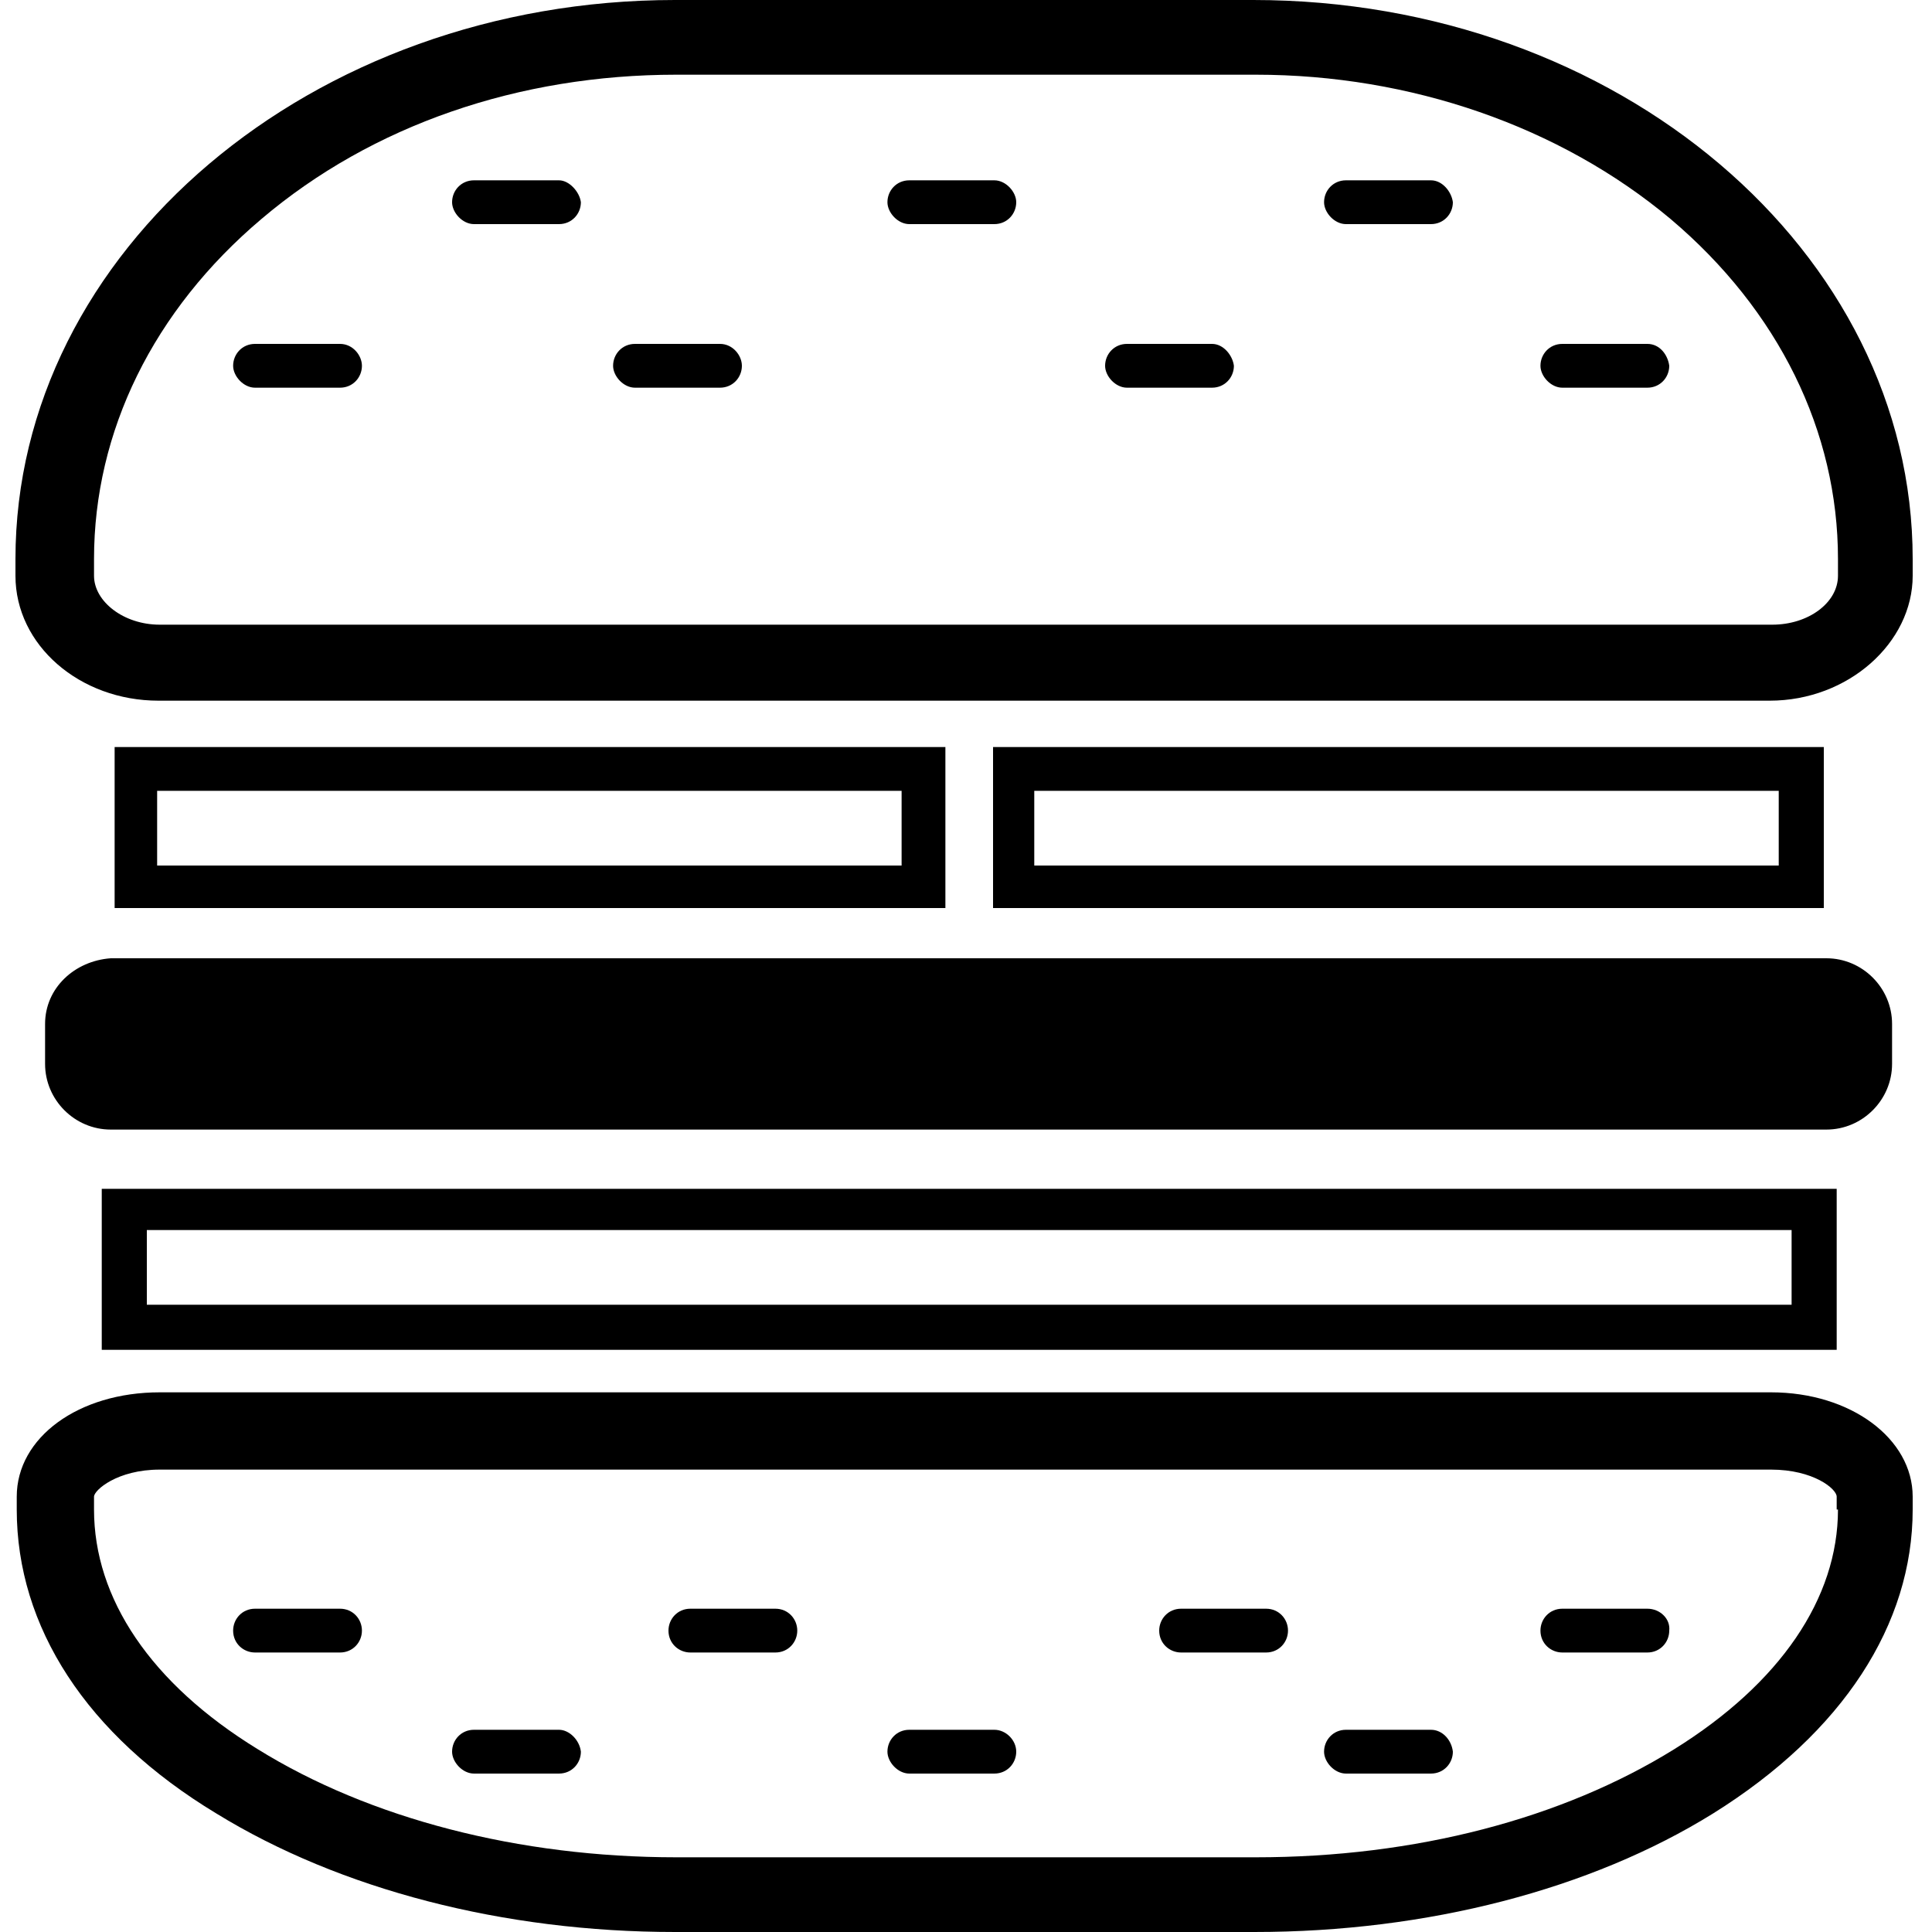 <?xml version="1.0" encoding="utf-8"?>
<!-- Generator: Adobe Illustrator 19.0.0, SVG Export Plug-In . SVG Version: 6.00 Build 0)  -->
<svg version="1.1" id="Camada_1" xmlns="http://www.w3.org/2000/svg" xmlns:xlink="http://www.w3.org/1999/xlink" x="0px" y="0px"
	 viewBox="-280 321.5 150 150" style="enable-background:new -280 321.5 150 150;" xml:space="preserve">
<g>
	<path d="M-131.5,364.9c0-23.9-22.9-43.4-51.2-43.4h-44.9c-28.2,0-51.2,19.5-51.2,43.4v1.3c0,5.4,5,9.7,11.1,9.7h125.1
		c6.1,0,11.1-4.5,11.1-9.7c0-0.2,0-0.5,0-0.7C-131.5,365.2-131.5,365.1-131.5,364.9z M-137.3,366.2c0,2.1-2.3,3.8-5.1,3.8h-125.2
		c-2.8,0-5.1-1.8-5.1-3.8v-1.3c0-9.9,4.6-19.3,13-26.4c8.6-7.3,20-11.2,32.2-11.2h45c12,0,23.6,4,32.2,11.2c8.4,7.1,13,16.5,13,26.4
		c0,0.2,0,0.5,0,0.7C-137.3,365.7-137.3,365.9-137.3,366.2z"/>
	<path d="M-142.5,429.6h-125.1c-6.3,0-11.1,3.5-11.1,8.1c0,0.2,0,0.3,0,0.5s0,0.3,0,0.5c0,9.1,5.4,17.5,15.5,23.6
		c9.6,5.9,22.3,9.2,35.6,9.2h45c13.4,0,26.1-3.3,35.6-9.2c10.1-6.3,15.5-14.7,15.5-23.6v-1C-131.5,433.2-136.3,429.6-142.5,429.6z
		 M-137.3,438.7c0,6.9-4.5,13.5-12.7,18.6c-8.7,5.4-20.1,8.4-32.5,8.4h-45c-12.2,0-23.8-3-32.5-8.4c-8.3-5.1-12.7-11.7-12.7-18.6
		c0-0.2,0-0.3,0-0.5s0-0.3,0-0.5c0-0.5,1.8-2.1,5.1-2.1h125.1c3.3,0,5.1,1.5,5.1,2.1v1H-137.3z"/>
	<path d="M-272.1,426.3h134.7v-12.5h-134.7V426.3z M-268.6,417h127.7v5.8h-127.7V417z"/>
	<path d="M-271.1,379.4V392h64.5v-12.5H-271.1z M-210,388.7h-57.8v-5.8h57.8V388.7z"/>
	<path d="M-202.9,379.4V392h64.5v-12.5H-202.9z M-141.9,388.7h-57.8v-5.8h57.8V388.7z"/>
	<path d="M-236.6,335.5h-6.6c-1,0-1.7,0.8-1.7,1.7c0,0.8,0.8,1.7,1.7,1.7h6.6c1,0,1.7-0.8,1.7-1.7
		C-235,336.4-235.8,335.5-236.6,335.5z"/>
	<path d="M-202.8,335.5h-6.6c-1,0-1.7,0.8-1.7,1.7c0,0.8,0.8,1.7,1.7,1.7h6.6c1,0,1.7-0.8,1.7-1.7
		C-201.1,336.4-201.9,335.5-202.8,335.5z"/>
	<path d="M-224.1,348.2h-6.6c-1,0-1.7,0.8-1.7,1.7c0,0.8,0.8,1.7,1.7,1.7h6.6c1,0,1.7-0.8,1.7-1.7
		C-222.4,349.1-223.1,348.2-224.1,348.2z"/>
	<path d="M-253.6,348.2h-6.6c-1,0-1.7,0.8-1.7,1.7c0,0.8,0.8,1.7,1.7,1.7h6.6c1,0,1.7-0.8,1.7-1.7
		C-251.9,349.1-252.6,348.2-253.6,348.2z"/>
	<path d="M-185.9,348.2h-6.6c-1,0-1.7,0.8-1.7,1.7c0,0.8,0.8,1.7,1.7,1.7h6.6c1,0,1.7-0.8,1.7-1.7
		C-184.3,349.1-185,348.2-185.9,348.2z"/>
	<path d="M-152.1,348.2h-6.6c-1,0-1.7,0.8-1.7,1.7c0,0.8,0.8,1.7,1.7,1.7h6.6c1,0,1.7-0.8,1.7-1.7
		C-150.5,349.1-151.1,348.2-152.1,348.2z"/>
	<path d="M-168.9,335.5h-6.6c-1,0-1.7,0.8-1.7,1.7c0,0.8,0.8,1.7,1.7,1.7h6.6c1,0,1.7-0.8,1.7-1.7
		C-167.3,336.4-168,335.5-168.9,335.5z"/>
	<path d="M-168.9,455.8h-6.6c-1,0-1.7,0.8-1.7,1.7c0,0.8,0.8,1.7,1.7,1.7h6.6c1,0,1.7-0.8,1.7-1.7
		C-167.3,456.6-168,455.8-168.9,455.8z"/>
	<path d="M-202.8,455.8h-6.6c-1,0-1.7,0.8-1.7,1.7c0,0.8,0.8,1.7,1.7,1.7h6.6c1,0,1.7-0.8,1.7-1.7
		C-201.1,456.6-201.9,455.8-202.8,455.8z"/>
	<path d="M-181.7,446.4h-6.6c-1,0-1.7,0.8-1.7,1.7c0,1,0.8,1.7,1.7,1.7h6.6c1,0,1.7-0.8,1.7-1.7C-180,447.2-180.7,446.4-181.7,446.4
		z"/>
	<path d="M-152.1,446.4h-6.6c-1,0-1.7,0.8-1.7,1.7c0,1,0.8,1.7,1.7,1.7h6.6c1,0,1.7-0.8,1.7-1.7
		C-150.3,447.2-151.1,446.4-152.1,446.4z"/>
	<path d="M-219.8,446.4h-6.6c-1,0-1.7,0.8-1.7,1.7c0,1,0.8,1.7,1.7,1.7h6.6c1,0,1.7-0.8,1.7-1.7
		C-218.1,447.2-218.8,446.4-219.8,446.4z"/>
	<path d="M-253.6,446.4h-6.6c-1,0-1.7,0.8-1.7,1.7c0,1,0.8,1.7,1.7,1.7h6.6c1,0,1.7-0.8,1.7-1.7
		C-251.9,447.2-252.6,446.4-253.6,446.4z"/>
	<path d="M-236.6,455.8h-6.6c-1,0-1.7,0.8-1.7,1.7c0,0.8,0.8,1.7,1.7,1.7h6.6c1,0,1.7-0.8,1.7-1.7
		C-235,456.6-235.8,455.8-236.6,455.8z"/>
	<path d="M-276.5,401v3.1c0,2.8,2.3,5.1,5.1,5.1h133.2c2.8,0,5.1-2.3,5.1-5.1V401c0-2.8-2.3-5.1-5.1-5.1h-133.2
		C-274.2,396.1-276.5,398.2-276.5,401z"/>
</g>
</svg>
